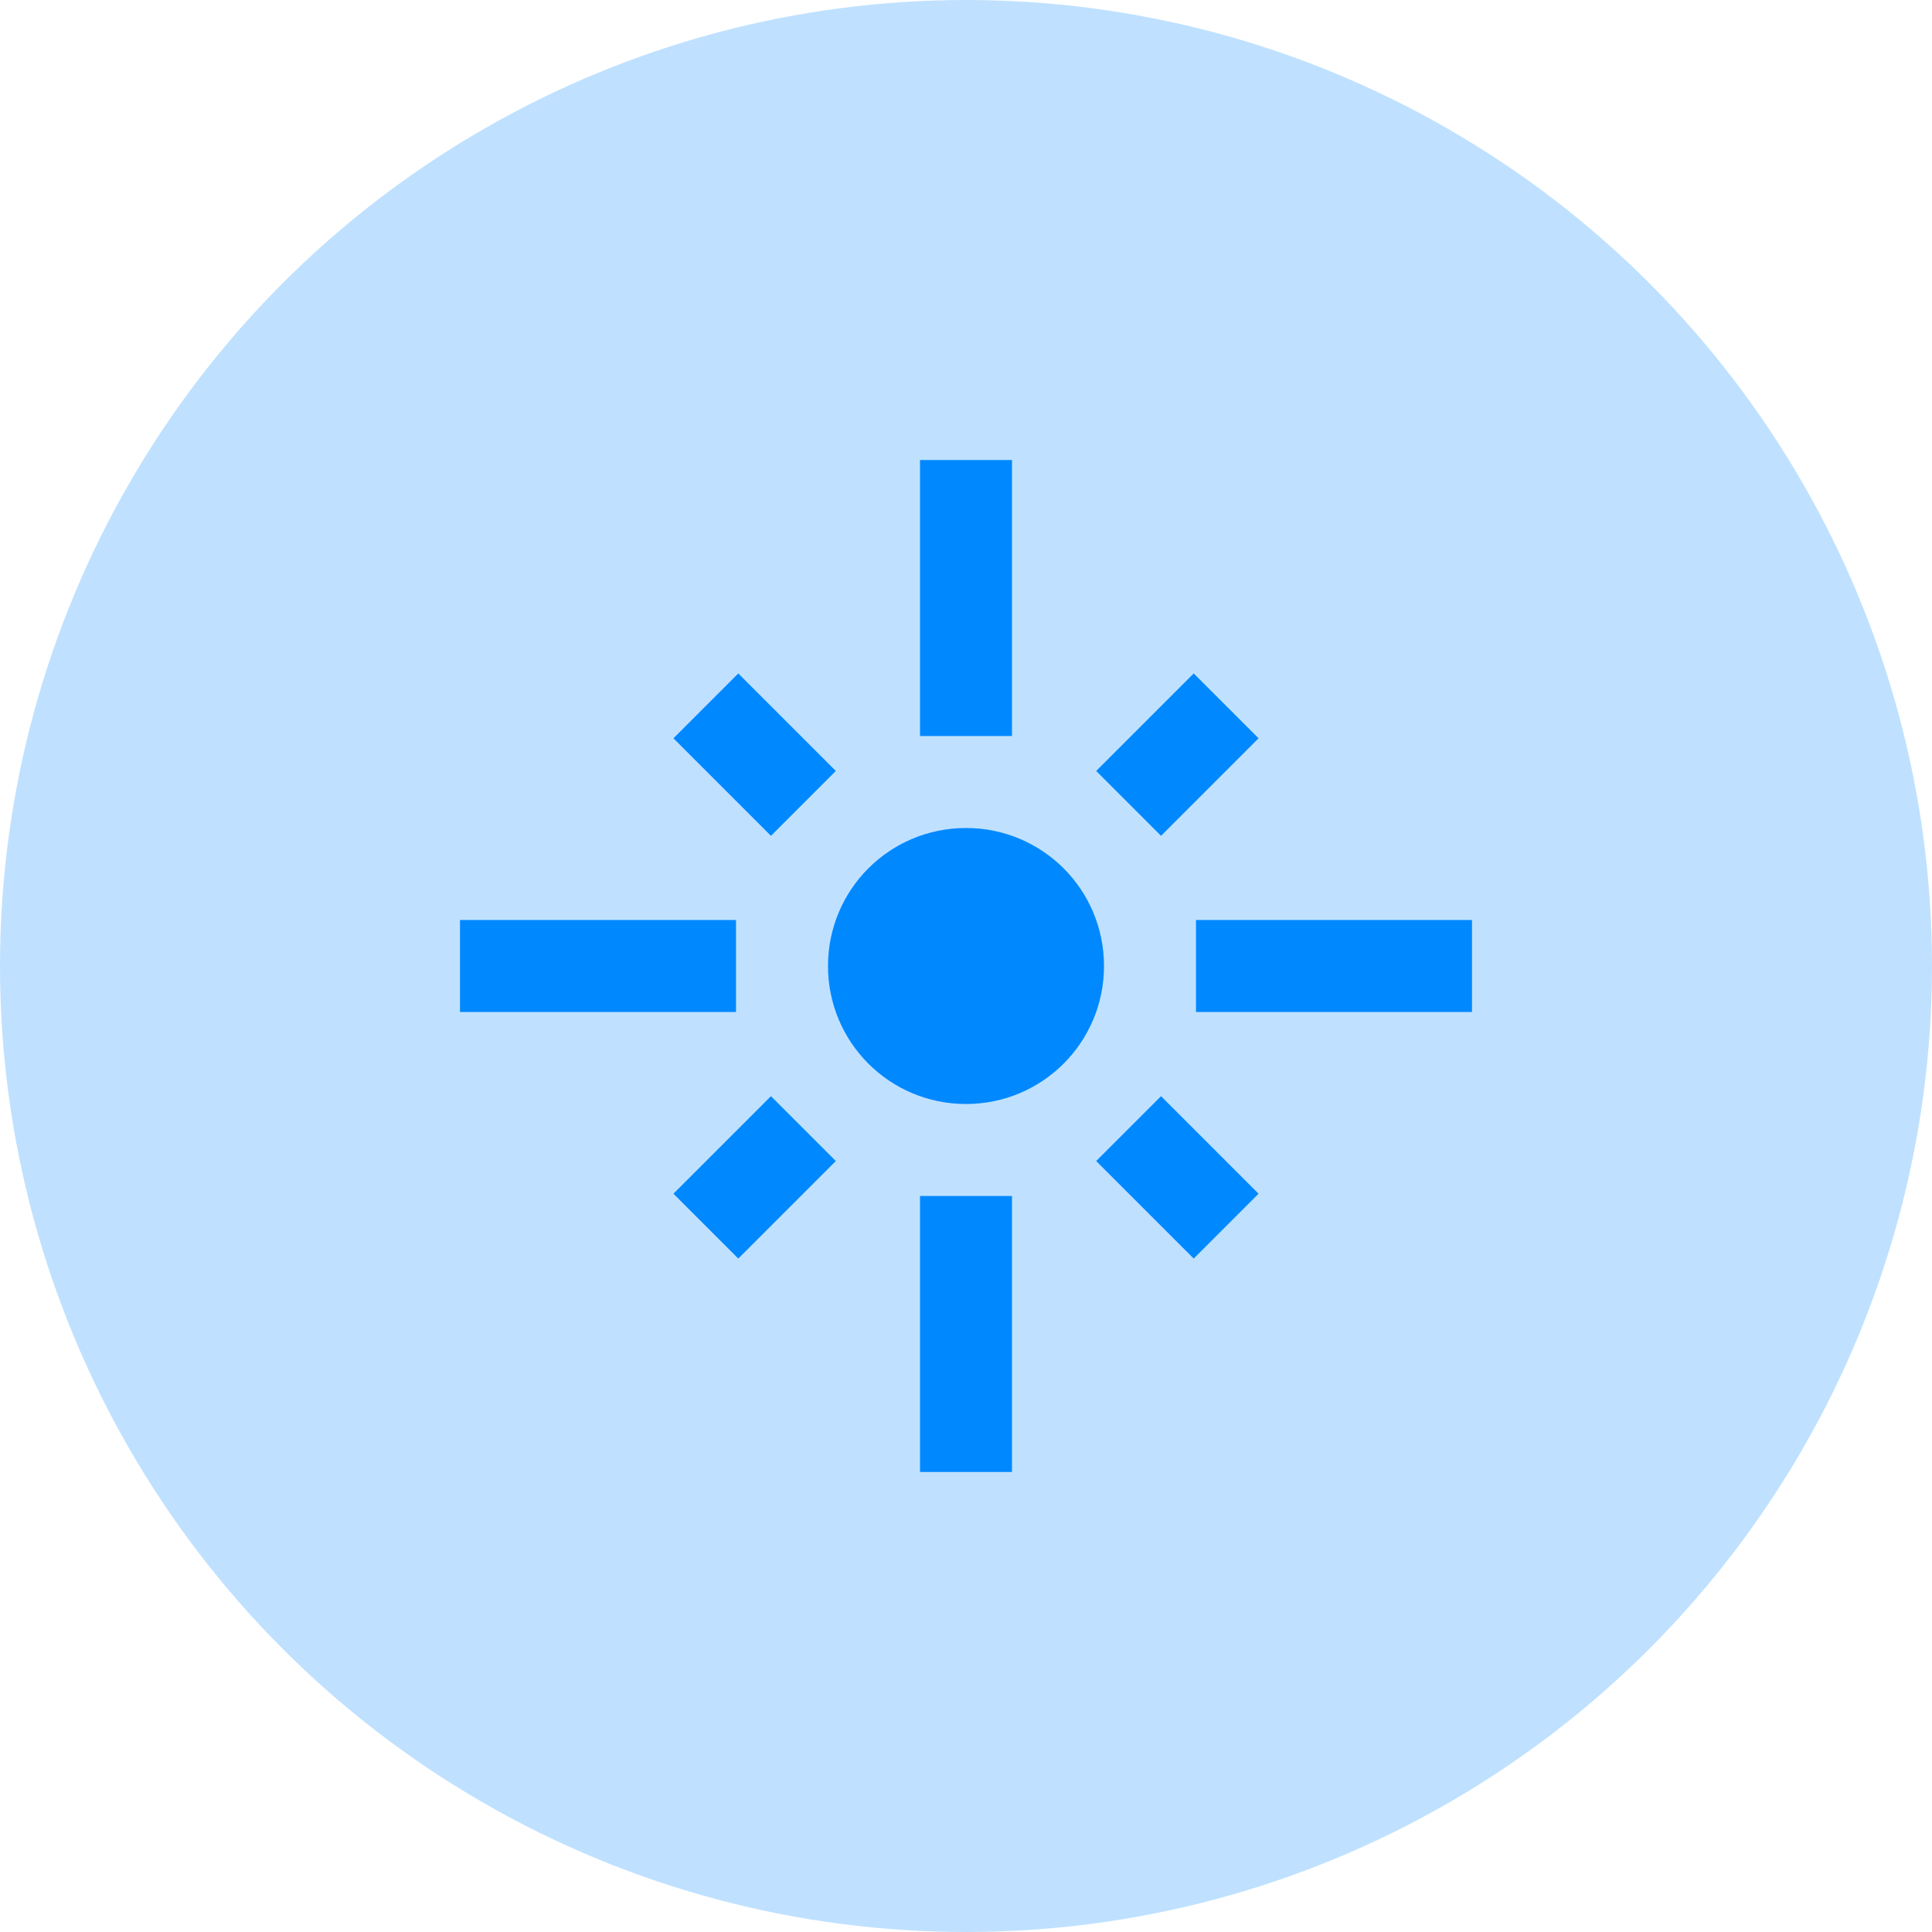 <svg width="42" height="42" viewBox="0 0 42 42" fill="none" xmlns="http://www.w3.org/2000/svg">
<g clip-path="url(#clip0_848_103)">
<path d="M16 20H10V22H16V20ZM18.17 16.76L16.05 14.64L14.64 16.05L16.76 18.17L18.17 16.76ZM22 10H20V16H22V10ZM27.36 16.05L25.95 14.64L23.83 16.76L25.24 18.17L27.36 16.05ZM26 20V22H32V20H26ZM21 18C19.34 18 18 19.34 18 21C18 22.66 19.34 24 21 24C22.66 24 24 22.66 24 21C24 19.34 22.66 18 21 18ZM23.83 25.24L25.95 27.36L27.36 25.95L25.24 23.83L23.83 25.24V25.24ZM14.64 25.95L16.05 27.36L18.17 25.24L16.76 23.83L14.64 25.95V25.95ZM20 32H22V26H20V32Z" fill="#0088FF"/>
</g>
<circle cx="21" cy="21" r="21" fill="#0088FF" fill-opacity="0.25"/>
<defs>
<clipPath id="clip0_848_103">
<rect width="24" height="24" fill="white" transform="translate(9 9)"/>
</clipPath>
</defs>
</svg>
